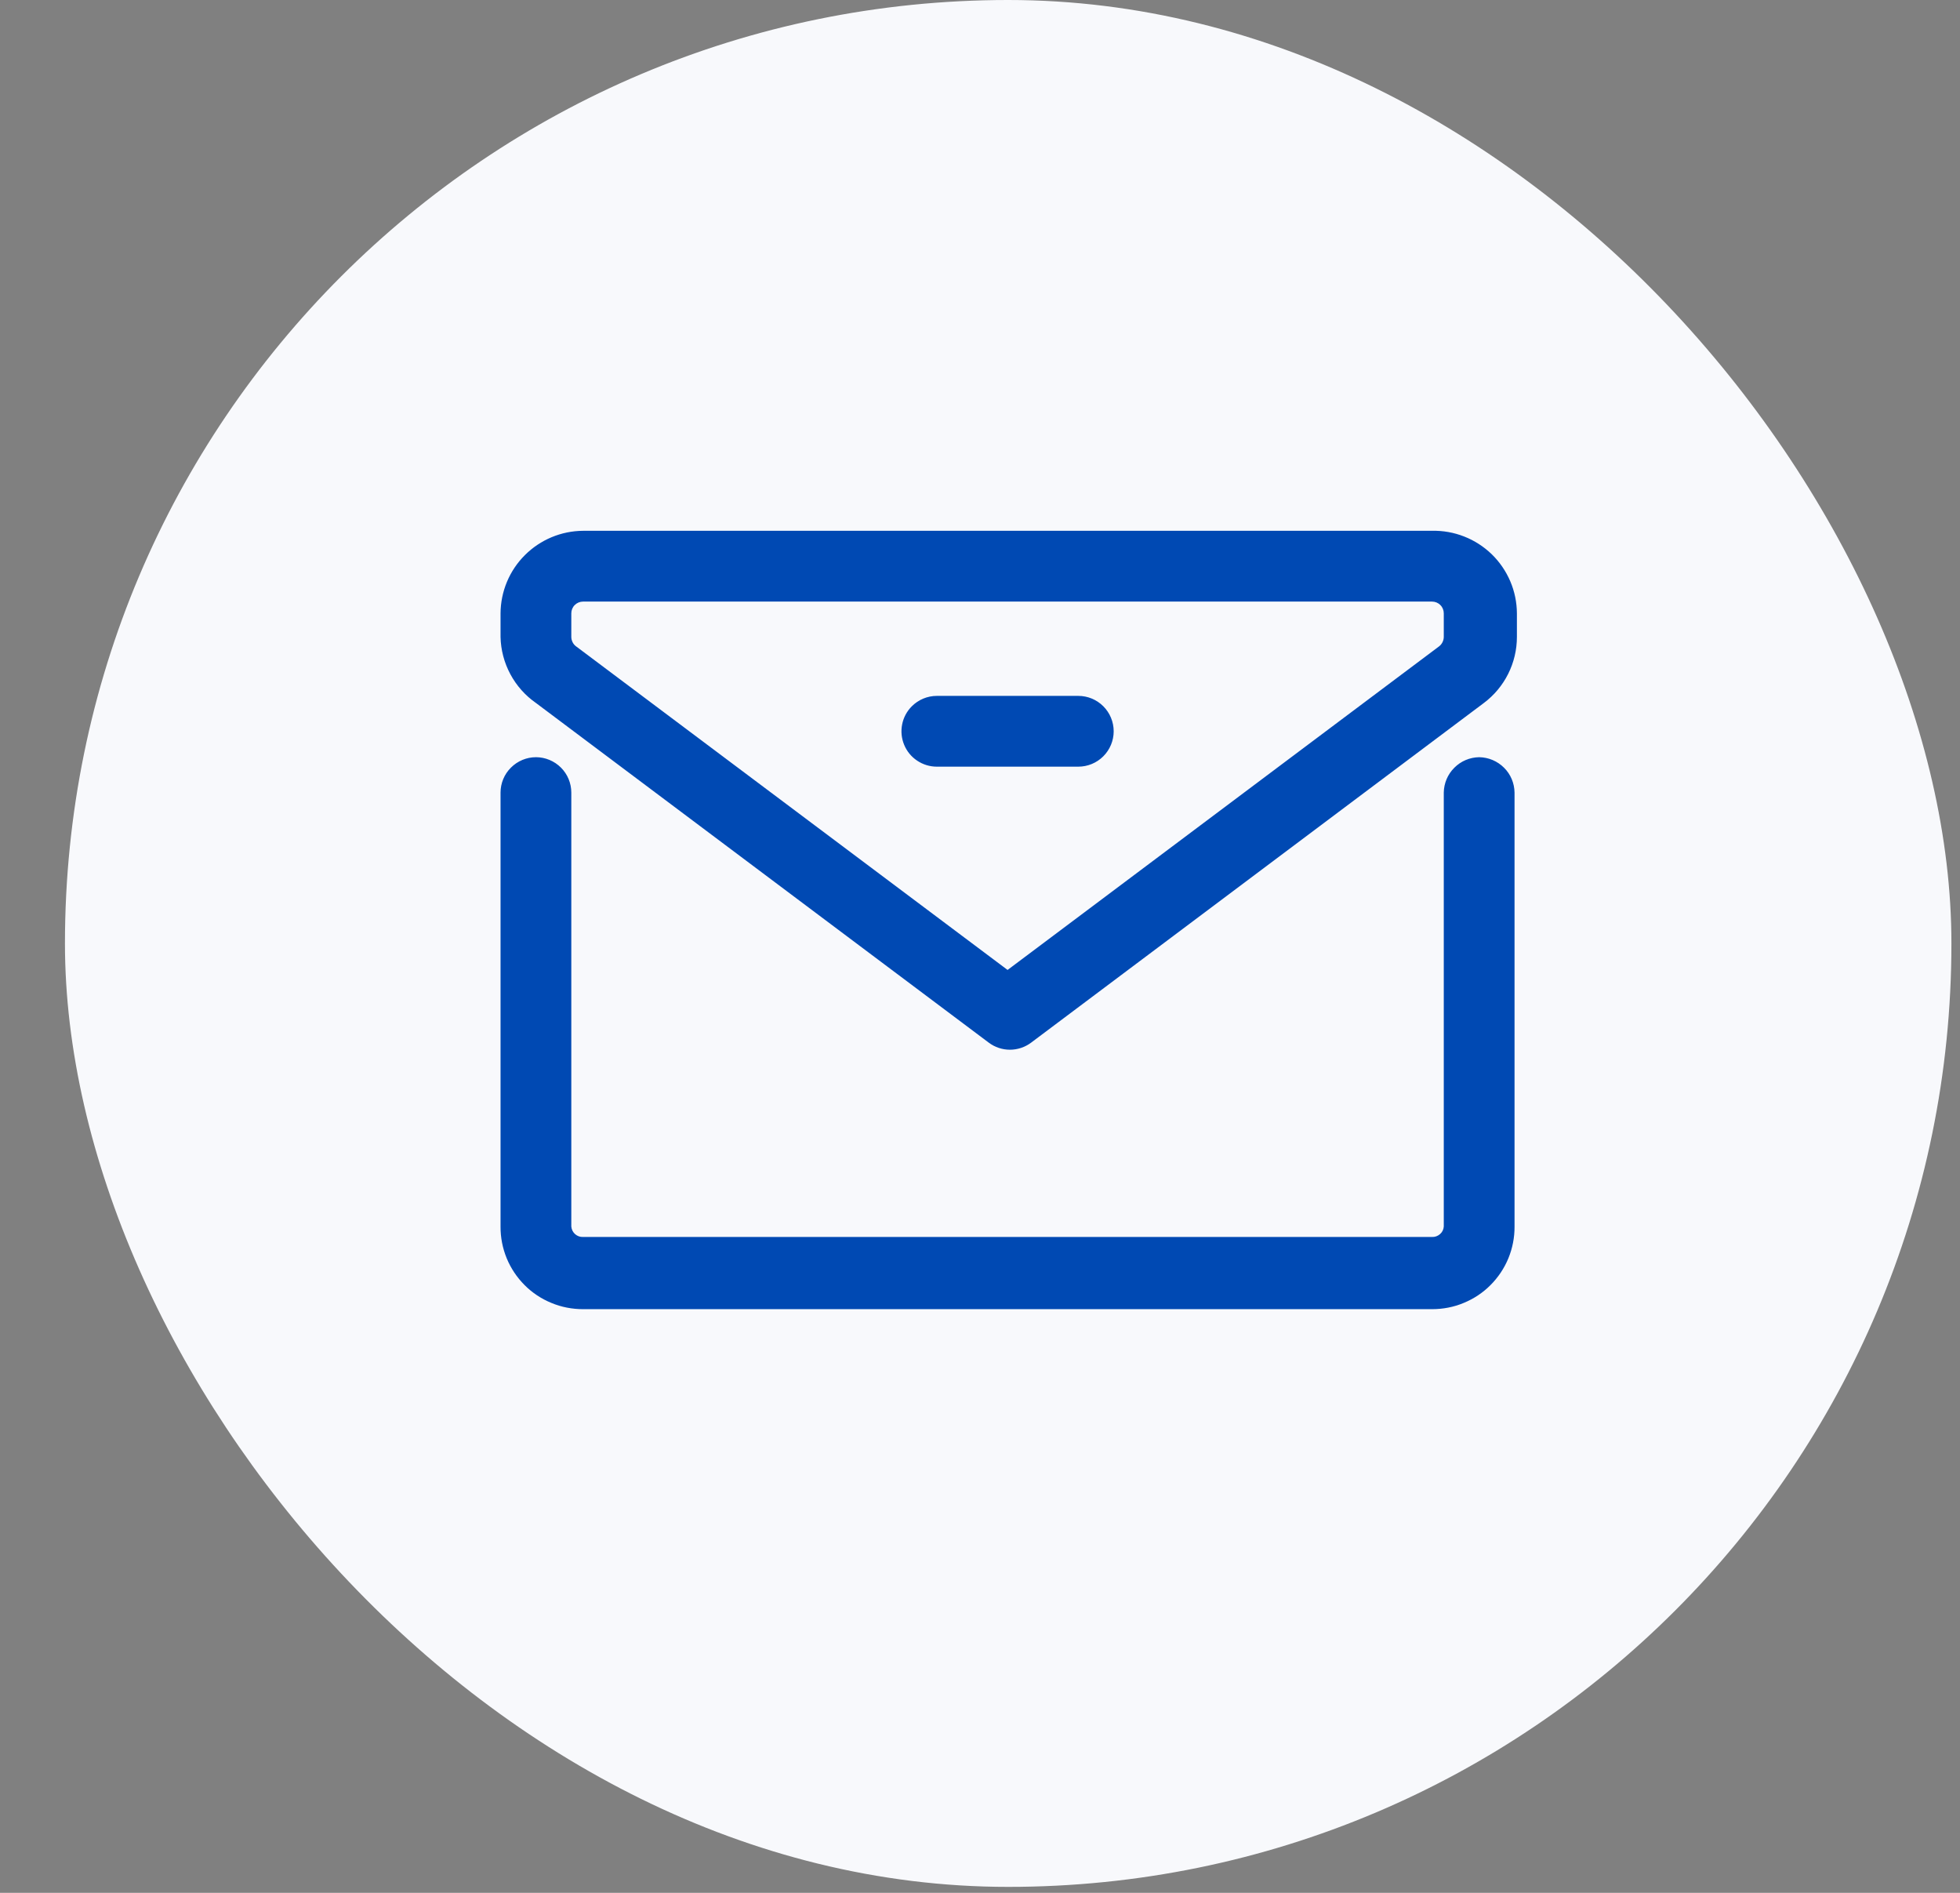 <svg width="29" height="28" viewBox="0 0 29 28" fill="none" xmlns="http://www.w3.org/2000/svg">
<rect x="0" y="0" width="29" height="28" fill="#808080" stroke="none"/>
<rect x="0.961" width="27.912" height="27.912" rx="13.956" fill="#F8F9FC"/>
<g clip-path="url(#clip0_289_6113)">
<path fill-rule="evenodd" clip-rule="evenodd" d="M21.188 7.852H8.627C8.304 7.854 7.995 7.983 7.766 8.212C7.537 8.44 7.408 8.75 7.406 9.073V9.422C7.41 9.614 7.46 9.803 7.551 9.973C7.642 10.143 7.772 10.289 7.93 10.399L14.629 15.423C14.719 15.491 14.829 15.528 14.943 15.528C15.056 15.528 15.166 15.491 15.257 15.423L21.955 10.399C22.107 10.285 22.23 10.138 22.315 9.968C22.4 9.798 22.444 9.611 22.444 9.422V9.073C22.443 8.91 22.41 8.749 22.346 8.599C22.282 8.449 22.189 8.313 22.072 8.199C21.955 8.086 21.816 7.996 21.665 7.937C21.513 7.877 21.351 7.848 21.188 7.852ZM21.362 9.422C21.362 9.449 21.355 9.475 21.343 9.5C21.331 9.524 21.314 9.545 21.293 9.561L14.908 14.348L8.523 9.561C8.501 9.545 8.484 9.524 8.472 9.5C8.46 9.475 8.453 9.449 8.453 9.422V9.073C8.453 9.027 8.471 8.982 8.504 8.95C8.537 8.917 8.581 8.899 8.627 8.899H21.188C21.234 8.899 21.279 8.917 21.311 8.95C21.344 8.982 21.362 9.027 21.362 9.073V9.422ZM21.886 11.201C21.747 11.203 21.615 11.259 21.518 11.357C21.42 11.454 21.364 11.586 21.362 11.725V18.144C21.359 18.188 21.339 18.228 21.306 18.256C21.273 18.285 21.231 18.3 21.188 18.298H8.627C8.584 18.3 8.542 18.285 8.509 18.256C8.477 18.228 8.457 18.188 8.453 18.144V11.725C8.453 11.586 8.398 11.453 8.3 11.355C8.202 11.257 8.068 11.201 7.93 11.201C7.791 11.201 7.658 11.257 7.56 11.355C7.461 11.453 7.406 11.586 7.406 11.725V18.144C7.405 18.305 7.436 18.464 7.497 18.613C7.558 18.761 7.648 18.896 7.762 19.01C7.875 19.124 8.01 19.213 8.159 19.274C8.308 19.336 8.467 19.366 8.627 19.366H21.188C21.349 19.366 21.508 19.336 21.656 19.274C21.805 19.213 21.94 19.124 22.053 19.01C22.167 18.896 22.257 18.761 22.318 18.613C22.379 18.464 22.41 18.305 22.409 18.144V11.725C22.407 11.586 22.352 11.454 22.254 11.357C22.156 11.259 22.024 11.203 21.886 11.201ZM13.491 10.448C13.589 10.35 13.722 10.294 13.861 10.294H15.954C16.093 10.294 16.226 10.349 16.324 10.447C16.423 10.546 16.478 10.679 16.478 10.818C16.478 10.956 16.423 11.089 16.324 11.188C16.226 11.286 16.093 11.341 15.954 11.341H13.861C13.758 11.341 13.656 11.31 13.57 11.252C13.484 11.195 13.417 11.113 13.378 11.018C13.338 10.922 13.328 10.817 13.348 10.716C13.368 10.614 13.418 10.521 13.491 10.448Z" fill="#0049B3"/>
</g>
<defs>
<clipPath id="clip0_289_6113">
<rect width="16.747" height="16.747" fill="white" transform="translate(6.539 5.582)"/>
</clipPath>
</defs>
</svg>
